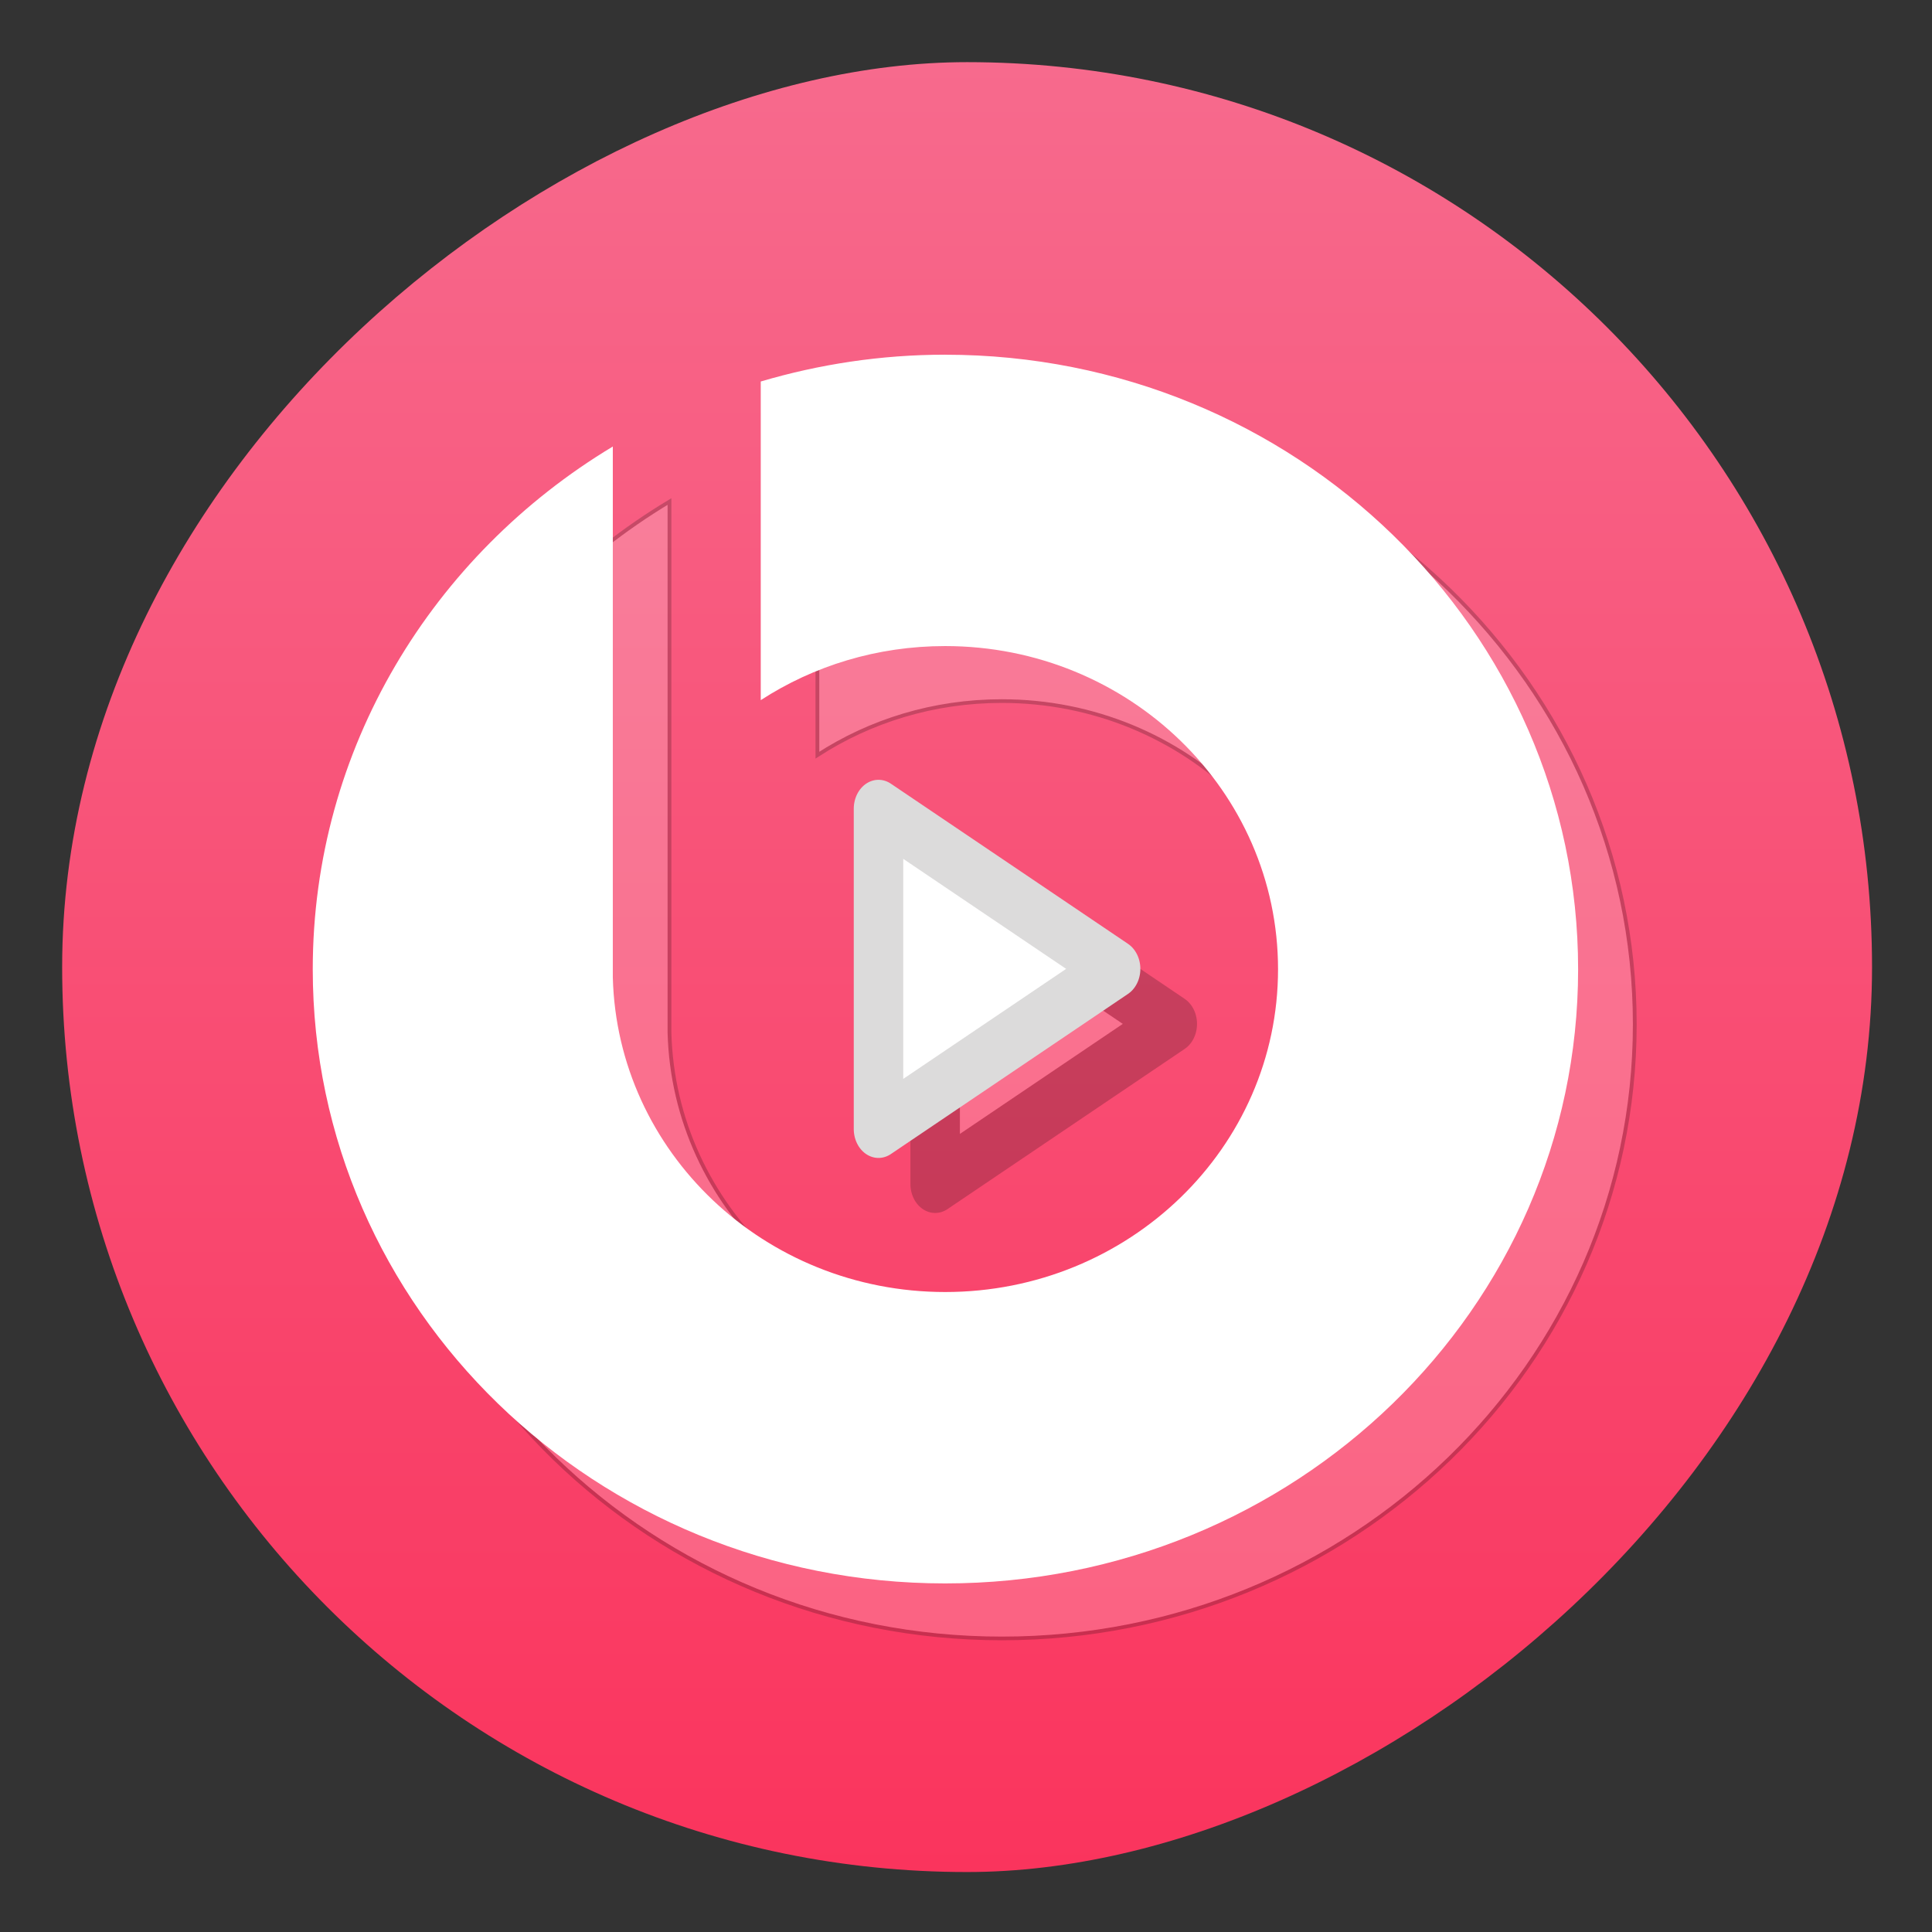 <?xml version="1.0" encoding="UTF-8" standalone="no"?>
<!-- Created with Inkscape (http://www.inkscape.org/) -->

<svg
   version="1.1"
   width="100%"
   height="100%"
   viewBox="0 0 512 512"
   id="svg2"
   sodipodi:docname="bomi.svg"
   inkscape:version="1.1 (c68e22c387, 2021-05-23)"
   xmlns:inkscape="http://www.inkscape.org/namespaces/inkscape"
   xmlns:sodipodi="http://sodipodi.sourceforge.net/DTD/sodipodi-0.dtd"
   xmlns:xlink="http://www.w3.org/1999/xlink"
   xmlns="http://www.w3.org/2000/svg"
   xmlns:svg="http://www.w3.org/2000/svg"
   xmlns:rdf="http://www.w3.org/1999/02/22-rdf-syntax-ns#"
   xmlns:cc="http://creativecommons.org/ns#"
   xmlns:dc="http://purl.org/dc/elements/1.1/">
  <rect x="0" y="0" width="512" height="512" fill="#333333" stroke="none"/>
  <sodipodi:namedview
     id="namedview39"
     pagecolor="#ffffff"
     bordercolor="#666666"
     borderopacity="1.0"
     inkscape:pageshadow="2"
     inkscape:pageopacity="0.0"
     inkscape:pagecheckerboard="0"
     showgrid="false"
     inkscape:zoom="0.63805338"
     inkscape:cx="239.79185"
     inkscape:cy="280.54079"
     inkscape:window-width="1366"
     inkscape:window-height="699"
     inkscape:window-x="0"
     inkscape:window-y="0"
     inkscape:window-maximized="1"
     inkscape:current-layer="svg2" />
  <defs
     id="defs4">
    <filter
       color-interpolation-filters="sRGB"
       id="7"
       x="-0.018"
       y="-0.018"
       width="1.036"
       height="1.036">
      <feGaussianBlur
         id="feGaussianBlur7"
         stdDeviation="3.772" />
    </filter>
    <linearGradient
       y1="19.564"
       x2="0"
       y2="504.02"
       id="8"
       gradientUnits="userSpaceOnUse">
      <stop
         id="stop10"
         style="stop-color:#f3f3f3;stop-opacity:1"
         offset="0" />
      <stop
         id="stop12"
         style="stop-color:#eeeeee;stop-opacity:1"
         offset="0.5" />
      <stop
         id="stop14"
         style="stop-color:#ebebeb;stop-opacity:1"
         offset="1" />
    </linearGradient>
    <linearGradient
       x1="257"
       x2="362"
       id="5"
       xlink:href="#0"
       gradientUnits="userSpaceOnUse"
       gradientTransform="matrix(1.028,0,0,1.462,209.19,-118.25)" />
    <linearGradient
       x1="257"
       x2="362"
       id="6"
       xlink:href="#0"
       gradientUnits="userSpaceOnUse"
       gradientTransform="matrix(1.038,0,0,1.462,-337.29,-118.25)" />
    <linearGradient
       x1="257"
       x2="362"
       id="4"
       xlink:href="#0"
       gradientUnits="userSpaceOnUse"
       gradientTransform="matrix(1.028,0,0,1.462,101.22,-118.25)" />
    <linearGradient
       x1="257"
       x2="362"
       id="3"
       xlink:href="#0"
       gradientUnits="userSpaceOnUse"
       gradientTransform="matrix(1.038,0,0,1.462,-10.289,-118.25)" />
    <linearGradient
       id="0">
      <stop
         id="stop21"
         style="stop-color:#000000;stop-opacity:1"
         offset="0" />
      <stop
         id="stop23"
         style="stop-color:#ffffff;stop-opacity:1"
         offset="1" />
    </linearGradient>
    <linearGradient
       x1="257"
       x2="362"
       id="2"
       xlink:href="#0"
       gradientUnits="userSpaceOnUse"
       gradientTransform="matrix(1.038,0,0,1.462,-119.29,-118.25)" />
    <linearGradient
       x1="257"
       x2="362"
       id="1"
       xlink:href="#0"
       gradientUnits="userSpaceOnUse"
       gradientTransform="matrix(1.038,0,0,1.462,-228.29,-118.25)" />
    <linearGradient
       xlink:href="#0-6"
       id="1-3"
       gradientUnits="userSpaceOnUse"
       x1="407.53"
       y1="537.31"
       x2="407.74"
       y2="509.62" />
    <linearGradient
       id="0-6">
      <stop
         stop-color="#fa345d"
         id="stop4" />
      <stop
         offset="1"
         stop-color="#f76a8d"
         id="stop6" />
    </linearGradient>
    <linearGradient
       xlink:href="#0-6"
       id="2-7"
       y1="541.9"
       x2="0"
       y2="517.9"
       gradientUnits="userSpaceOnUse" />
    <linearGradient
       xlink:href="#0-6"
       id="3-5"
       y1="541.9"
       x2="0"
       y2="517.9"
       gradientUnits="userSpaceOnUse" />
    <linearGradient
       inkscape:collect="always"
       xlink:href="#0-6"
       id="linearGradient1437"
       x1="38.5"
       y1="256"
       x2="473.5"
       y2="256"
       gradientUnits="userSpaceOnUse"
       gradientTransform="matrix(1.103,0,0,1.103,-538.56,-25.98)" />
  </defs>
  <rect
     width="479.638"
     height="479.638"
     rx="239.819"
     x="-496.109"
     y="16.471"
     id="rect33"
     style="fill:url(#linearGradient1437);fill-opacity:1;stroke-width:1.103"
     transform="rotate(-90)"
     ry="239.819" />
  <g
     transform="matrix(1.001,0,0,0.972,1.797,15.263)"
     id="g39">
    <g
       transform="translate(15,15)"
       id="g41"
       style="opacity:0.2;stroke:#000000">
      <path
         d="m 248.44,81 c -16.991,0 -33.378,2.608 -48.831,7.312 v 86.88 c 13.984,-9.344 30.75,-14.748 48.831,-14.748 48.643,0 88.12,39.476 88.12,88.12 0,48.643 -39.476,87.995 -88.12,87.995 -47.883,0 -86.79,-38.17 -87.995,-85.76 v -2.231 -142.53 c -47.663,29.526 -79.44,82.34 -79.44,142.53 0,92.5 74.934,167.44 167.44,167.44 92.5,0 167.56,-74.934 167.56,-167.44 0,-92.5 -75.06,-167.56 -167.56,-167.56 z"
         inkscape:connector-curvature="0"
         id="path43"
         style="opacity:1;fill:#ffffff" />
      <path
         d="m -167.66,120.31 -54.4,31.41 -54.4,31.41 V 120.309 57.488 l 54.4,31.41 z"
         inkscape:connector-curvature="0"
         transform="matrix(0.577,0,0,0.695,390.3,164.84)"
         id="path45"
         style="fill:#ffffff;stroke-width:22.7;stroke-linejoin:round" />
    </g>
    <g
       id="g47"
       style="fill:#dcdbdb">
      <path
         d="m 248.44,81 c -16.991,0 -33.378,2.608 -48.831,7.312 v 86.88 c 13.984,-9.344 30.75,-14.748 48.831,-14.748 48.643,0 88.12,39.476 88.12,88.12 0,48.643 -39.476,87.995 -88.12,87.995 -47.883,0 -86.79,-38.17 -87.995,-85.76 v -2.231 -142.53 c -47.663,29.526 -79.44,82.34 -79.44,142.53 0,92.5 74.934,167.44 167.44,167.44 92.5,0 167.56,-74.934 167.56,-167.44 0,-92.5 -75.06,-167.56 -167.56,-167.56"
         inkscape:connector-curvature="0"
         id="path49"
         style="fill:#ffffff" />
      <path
         d="m -167.66,120.31 -54.4,31.41 -54.4,31.41 V 120.309 57.488 l 54.4,31.41 z"
         inkscape:connector-curvature="0"
         transform="matrix(0.577,0,0,0.695,390.3,164.84)"
         id="path51"
         style="fill:#ffffff;stroke:#dcdbdb;stroke-width:22.7;stroke-linejoin:round" />
    </g>
  </g>
</svg>
